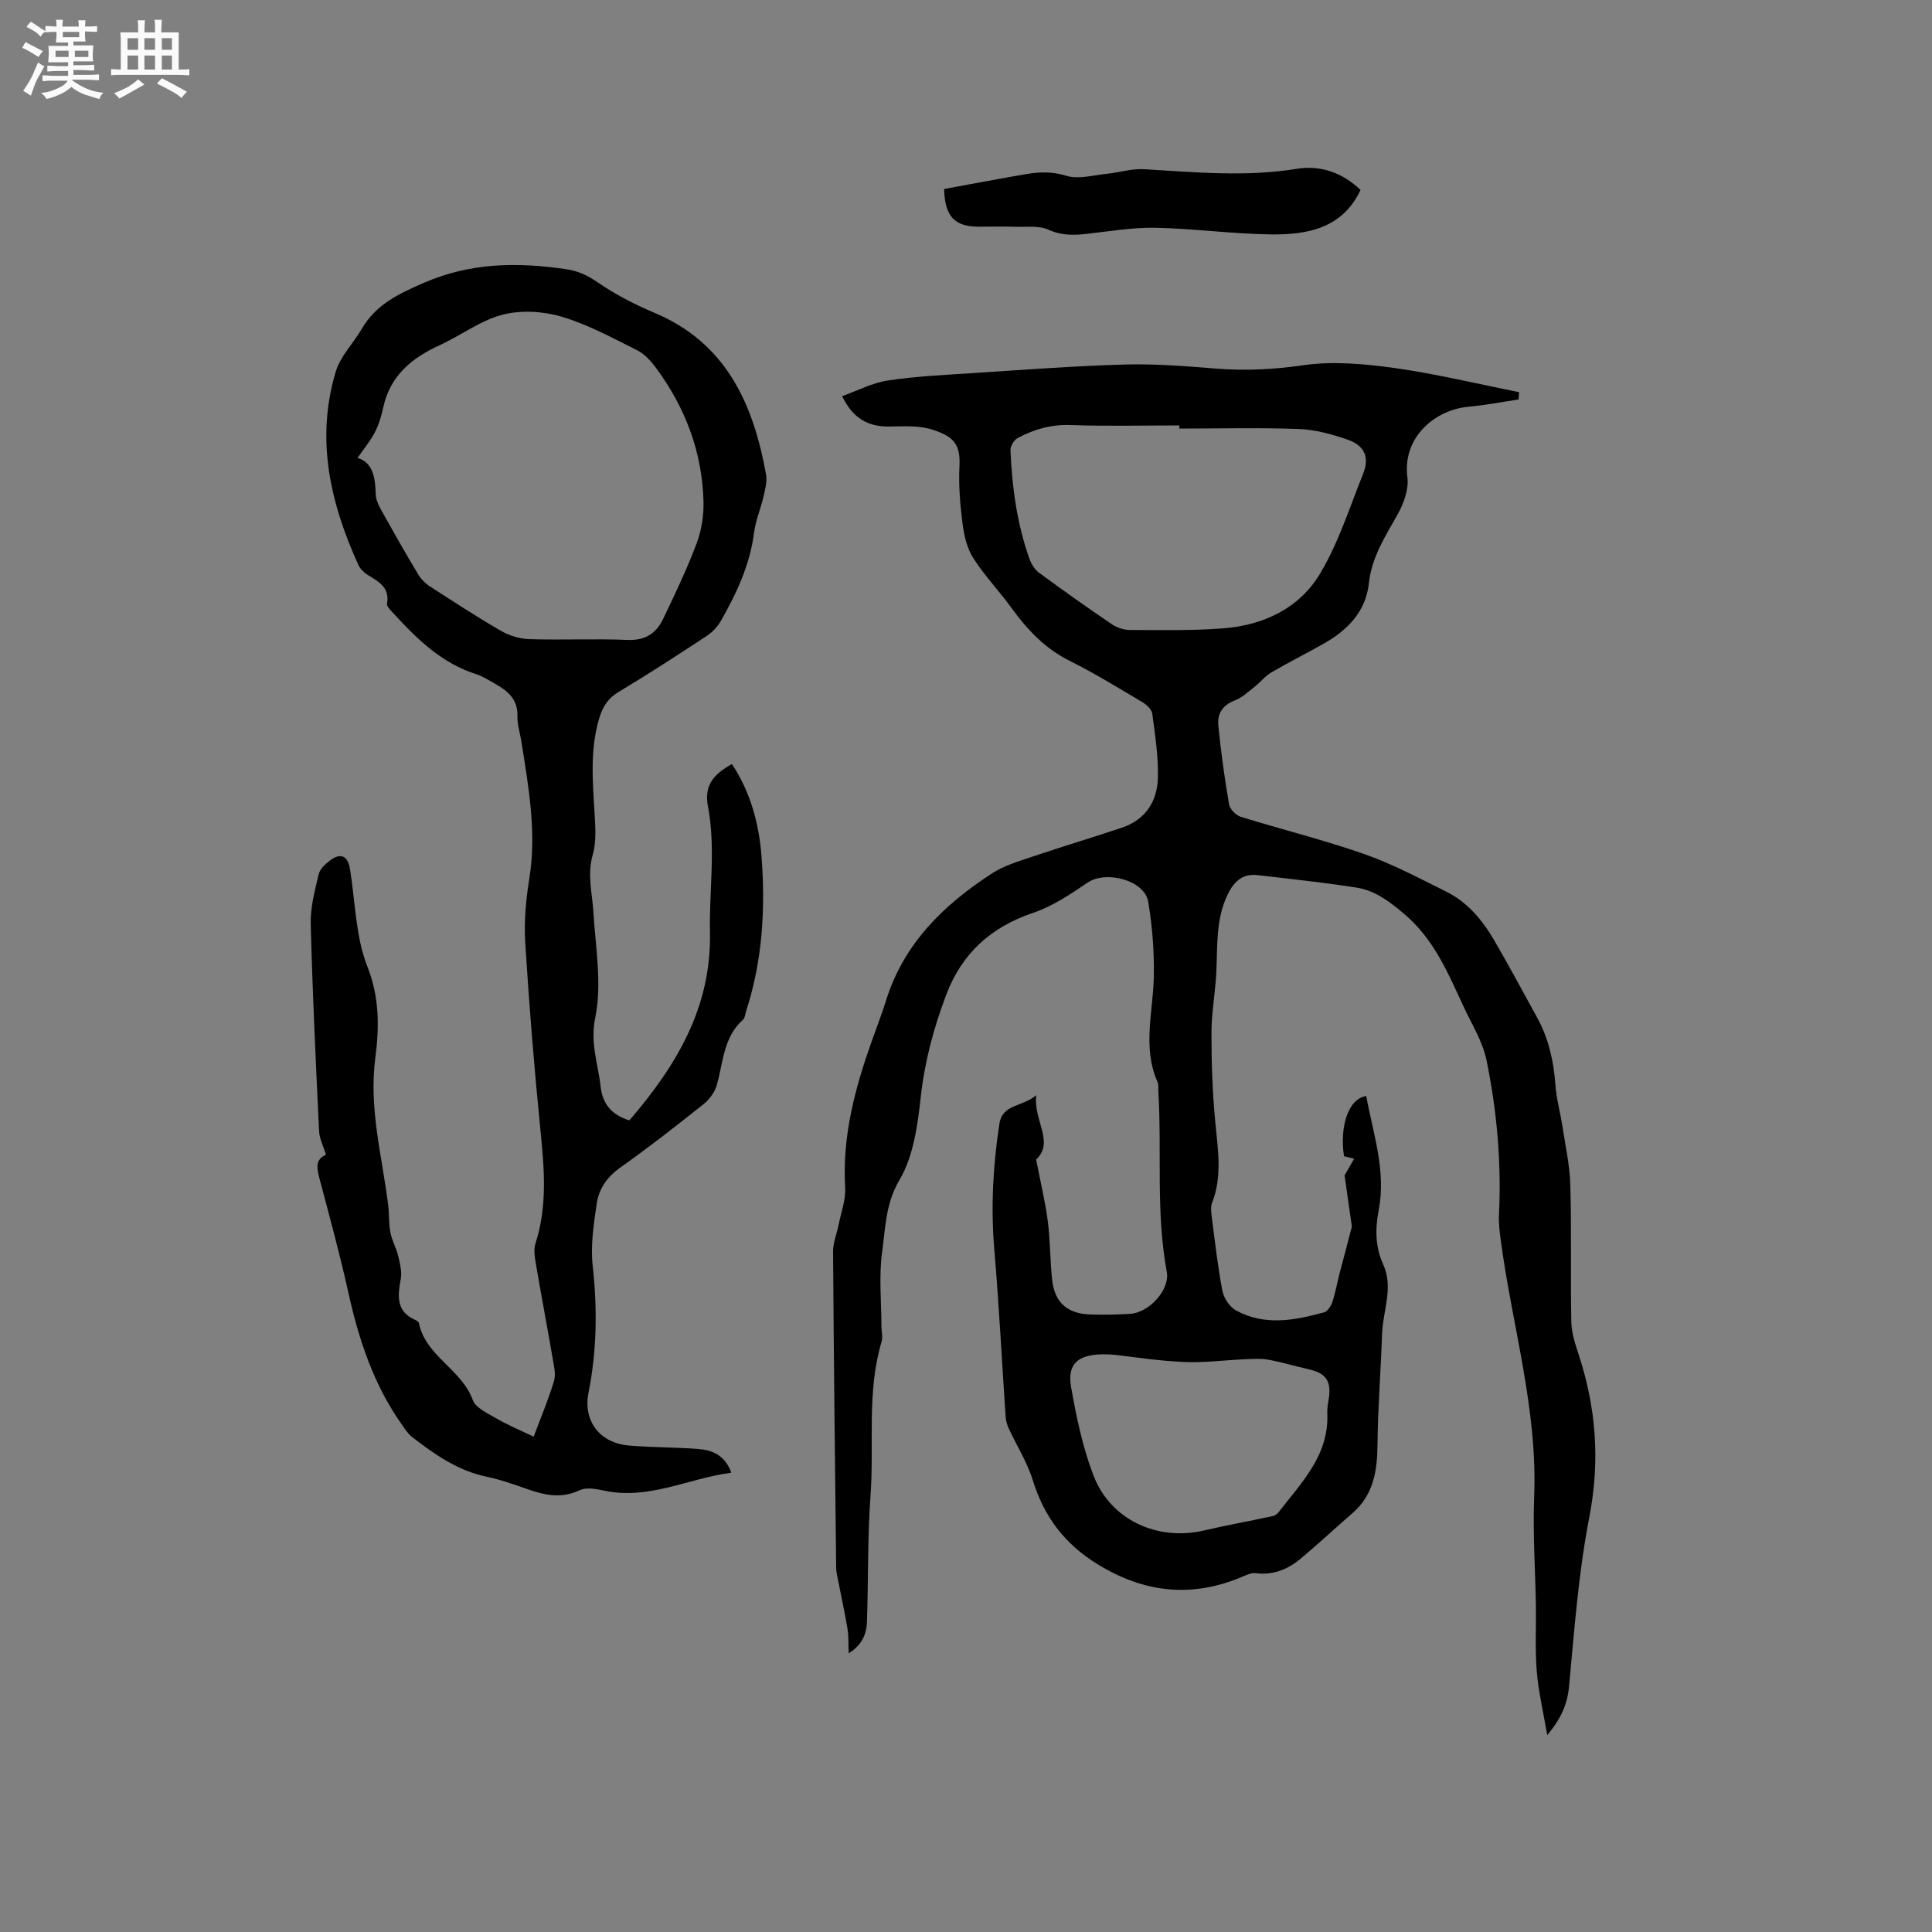 <svg enable-background="new 0 0 400 400" viewBox="0 0 400 400" xmlns="http://www.w3.org/2000/svg"><rect x="0" y="0" width="400" height="400" fill="#808080" stroke="none"/><path d="m6.8 9.5c.6.3 1.3.7 2.1 1.1-.4.4-.7.8-.9 1.2-.7-.4-1.3-.8-1.8-1.1s-1.1-.6-1.6-.8c.2-.4.5-.8.7-1.2.4.2.8.5 1.5.8zm.9 6.9c-.3.6-.5 1.1-.7 1.7s-.4 1.1-.6 1.7c-.6-.4-1.1-.7-1.6-1 .7-1 1.2-1.8 1.5-2.4.3-.5.6-1.1.8-1.7.3-.6.5-1.2.8-1.8.3.3.8.6 1.3.8-.7 1.3-1.2 2.2-1.5 2.7zm.1-11c.4.3 1 .7 1.7 1.1-.5.2-.8.6-1.1 1.1-.5-.6-1-1-1.4-1.2s-.9-.6-1.5-.8c.2-.4.5-.7.9-1.1.5.3.9.6 1.4.9zm10.5 13.1c1 .4 2 .6 3.1.7-.4.4-.7.8-.8 1.3-.9-.2-1.9-.6-3-.9-1-.4-2-.9-2.8-1.6-.5.4-1.1.9-1.9 1.3s-1.9.9-3.3 1.2c-.1-.3-.5-.8-1.1-1.3 1 0 2.1-.3 3.2-.8 1.2-.5 1.9-1 2.3-1.7h-3.2c-.4 0-1 0-2 .1v-1.2c1 0 1.7.1 2 .1h3.3v-1h-2.3c-.2 0-.9 0-2 .1v-1.2c1.2 0 1.9.1 2 .1h2.3v-.8h-4.1c0-.7.1-1.2.1-1.6 0-.5 0-1.1-.1-1.8h4.1v-.7h-2.5c0-.6.1-1.1.1-1.6v-.6h-.5c-.4 0-1 0-1.8.1v-1.3c1.2 0 1.9.1 2.1.1h.2c0-.3 0-.8-.1-1.4h1.4c0 .6-.1 1-.1 1.4h3.4c0-.4 0-.8-.1-1.3h1.5c0 .4-.1.9-.1 1.3.7 0 1.5 0 2.5-.1v1.2c-1 0-1.8-.1-2.5-.1v.6c0 .3 0 .8.1 1.5h-2.5v.8h4.1c0 .7-.1 1.3-.1 1.8s0 1 .1 1.5h-4.1v.8h1.4c.8 0 1.8 0 2.9-.1v1.2c-1 0-1.9-.1-2.8-.1h-1.5v1h3.2c.3 0 1 0 2.1-.1v1.2c-1.1 0-1.8-.1-2.1-.1h-3.4l-.1.1c1.4 1 2.4 1.5 3.4 1.9zm-4.1-6.7v-1.3h-2.7v1.3zm2.2-4.1v-1.1h-3.4v1.1zm1.9 4.1v-1.3h-2.8v1.3z" fill="#fafafb"/><path d="m37 6.7v2.3 5.4c1 0 1.8 0 2.2-.1v1.3c-.6 0-1.5-.1-2.5-.1h-11.9c-.7 0-1.3 0-1.8.1v-1.3c.5 0 1.1.1 2 .1v-5.2c0-1 0-1.8-.1-2.5h3.7c0-1.3 0-2.1-.1-2.5h1.5c0 .4-.1 1.3-.1 2.5h2.2c0-1.2 0-2.1-.1-2.6h1.5c0 .4-.1 1.3-.1 2.6zm-12.3 13.7c-.3-.4-.7-.8-1.1-1.1 1.1-.4 2.1-.9 2.9-1.3.8-.5 1.5-1 2.1-1.6.4.4.9.8 1.3 1.1-2.5 1.4-4.2 2.4-5.2 2.9zm3.9-10.1v-2.4h-2.2v2.4zm0 4.1v-2.9h-2.2v2.9zm3.5-4.1v-2.4h-2.2v2.4zm0 4.1v-2.9h-2.2v2.9zm.4 2.9 1-1.1c.6.3 1.4.7 2.5 1.3s2 1.1 2.7 1.5c-.4.4-.8.8-1.1 1.3-.8-.8-2.5-1.7-5.1-3zm3.1-7v-2.4h-2.1v2.4zm0 4.1v-2.9h-2.1v2.9z" fill="#fafafb"/><g fill="#000001"><path d="m279.89 253.95c-.49-3.47-1.05-7.39-1.51-10.6.88-1.53 1.43-2.49 1.98-3.45-.68-.16-1.37-.33-2.1-.51-.95-6.29.98-11.99 4.61-12.46 1.42 7.82 4.15 15.45 2.57 23.66-.73 3.79-.73 7.56.94 11.2 2.19 4.8-.08 9.59-.24 14.38-.25 7.6-.87 15.2-.94 22.8-.05 5.51-.78 10.52-5.23 14.35-3.58 3.09-7.03 6.34-10.66 9.37-2.67 2.23-5.73 3.5-9.37 3.01-.85-.11-1.84.36-2.69.73-10.49 4.46-20.37 3.37-30.07-2.61-6.74-4.16-11-9.77-13.33-17.29-1.17-3.79-3.38-7.26-5.05-10.89-.34-.74-.54-1.59-.6-2.41-.78-11.52-1.36-23.05-2.34-34.55-.74-8.73-.27-17.36 1.05-25.98.64-4.2 4.72-3.43 7.63-5.96-.63 5.28 3.85 9.69-.02 13.33.88 4.56 1.87 8.62 2.41 12.75.52 3.99.47 8.04.89 12.05.5 4.78 3.11 7.13 7.95 7.28 2.75.09 5.52.03 8.26-.14 3.85-.24 8.23-4.96 7.54-8.69-2.3-12.4-.99-24.93-1.75-37.38-.04-.63.09-1.35-.15-1.89-3.21-7.23-.91-14.6-.78-21.94.09-5.14-.31-10.35-1.17-15.42-.76-4.47-8.73-6.54-12.55-3.95-3.56 2.41-7.27 4.91-11.29 6.26-8.76 2.96-14.76 8.41-18 17.02-2.58 6.86-4.46 13.82-5.26 21.19-.64 5.84-1.51 12.2-4.39 17.08-2.9 4.92-2.9 9.91-3.59 14.88-.7 5.05-.16 10.28-.15 15.43 0 1.06.32 2.2.04 3.16-3.13 10.47-1.52 21.27-2.3 31.9-.63 8.65-.44 17.37-.73 26.05-.08 2.56-.99 4.85-3.78 6.58-.09-2.01-.01-3.58-.26-5.09-.57-3.4-1.31-6.77-1.97-10.15-.16-.82-.36-1.65-.37-2.47-.25-21.83-.5-43.65-.64-65.48-.01-1.81.77-3.63 1.13-5.45.51-2.58 1.52-5.21 1.37-7.76-.63-10.62 2.03-20.57 5.53-30.4.99-2.79 2.07-5.56 2.95-8.39 3.69-11.8 11.96-19.81 21.94-26.28 2.51-1.63 5.55-2.51 8.44-3.49 6.11-2.07 12.29-3.91 18.41-5.96 4.93-1.65 7.37-5.47 7.48-10.38.1-4.41-.58-8.85-1.17-13.24-.12-.9-1.22-1.89-2.12-2.42-4.92-2.92-9.8-5.93-14.92-8.48-5.13-2.55-8.82-6.44-12.09-10.97-2.54-3.51-5.59-6.67-7.91-10.31-1.3-2.03-1.92-4.67-2.23-7.11-.51-3.98-.85-8.05-.64-12.05.24-4.71-1.54-6.15-5.68-7.48-2.72-.87-5.84-.66-8.78-.62-4.37.06-7.57-1.59-9.83-6.29 3.21-1.14 6.24-2.76 9.44-3.24 5.74-.87 11.57-1.14 17.38-1.52 10.56-.68 21.11-1.49 31.68-1.79 6.33-.18 12.69.35 19.01.85 6.04.48 11.9.17 17.95-.7 6.17-.89 12.7-.29 18.94.58 8.65 1.21 17.17 3.29 25.75 4.99-.03.51-.06 1.01-.1 1.52-3.49.52-6.96 1.19-10.46 1.51-6.78.63-13.65 6.25-12.56 14.63.32 2.46-.78 5.44-2.06 7.71-2.55 4.53-5.34 8.81-5.92 14.2-.63 5.87-4.41 9.69-9.31 12.48-3.59 2.04-7.29 3.87-10.85 5.96-1.33.78-2.34 2.09-3.58 3.06-1.29 1.01-2.57 2.22-4.06 2.78-2.52.95-3.6 2.79-3.37 5.13.53 5.47 1.29 10.93 2.22 16.35.17 1 1.42 2.27 2.43 2.59 8.49 2.64 17.15 4.77 25.53 7.7 5.85 2.05 11.39 5.01 16.97 7.77 4.41 2.18 7.5 5.88 9.93 10.04 3.1 5.3 5.99 10.72 8.95 16.1 2.39 4.35 3.41 9.05 3.77 13.98.21 2.83 1 5.61 1.43 8.43.62 4.07 1.54 8.15 1.65 12.24.26 9.42.02 18.85.2 28.26.04 2.27.79 4.58 1.51 6.77 3.64 11.05 4.47 22.09 2.22 33.7-2.23 11.51-3.1 23.3-4.19 35-.34 3.72-1.62 6.66-4.52 10.14-.82-4.8-1.81-8.93-2.16-13.13-.38-4.52-.12-9.1-.19-13.65-.12-7.52-.66-15.05-.36-22.55.74-18.12-4.55-35.4-6.91-53.09-.24-1.78-.46-3.6-.37-5.38.52-10.76-.43-21.43-2.58-31.92-.81-3.94-3.13-7.58-4.85-11.32-3.19-6.9-6.11-13.86-12.24-19.02-3.02-2.55-5.99-4.81-9.81-5.41-6.79-1.06-13.63-1.79-20.46-2.58-3-.35-4.8 1.13-6.15 3.83-2.58 5.18-2.17 10.7-2.43 16.19-.2 4.21-1 8.4-1.01 12.6-.01 6.2.21 12.43.8 18.61.53 5.6 1.47 11.13-.67 16.6-.29.74-.22 1.68-.12 2.51.68 5.25 1.26 10.53 2.25 15.72.29 1.51 1.5 3.34 2.82 4.06 5.92 3.25 12.13 2.07 18.23.4.73-.2 1.44-1.29 1.71-2.12.66-2 1.03-4.09 1.55-6.13.83-3.08 1.64-6.18 2.5-9.51zm-35.72-165.22c0-.22 0-.44 0-.65-7.52 0-15.05.19-22.56-.08-3.99-.14-7.53.88-10.91 2.69-.76.41-1.53 1.69-1.49 2.53.31 7.64 1.35 15.18 3.9 22.42.39 1.1 1.12 2.29 2.04 2.96 4.94 3.64 9.96 7.19 15.04 10.64 1.06.72 2.51 1.19 3.78 1.19 6.45.02 12.92.16 19.34-.34 8.3-.65 15.7-4.16 19.98-11.3 3.82-6.37 6.11-13.68 8.91-20.64 1.37-3.41.39-5.87-3.13-7.1-3.26-1.14-6.74-2.1-10.15-2.23-8.23-.3-16.5-.09-24.75-.09zm-13.24 191.78c-7.51-.67-10.07 1.55-9.17 6.68 1.09 6.21 2.4 12.5 4.66 18.35 3.53 9.19 13.27 13.58 22.9 11.32 4.71-1.1 9.48-1.95 14.21-2.97.44-.09.91-.44 1.19-.8 4.74-6.15 10.48-11.81 10.08-20.5-.05-1.05.18-2.11.33-3.16.51-3.44-.62-5.1-3.96-5.88-2.88-.67-5.73-1.51-8.63-2.05-1.51-.28-3.11-.15-4.66-.09-4.29.18-8.6.78-12.87.57-5.48-.25-10.94-1.12-14.08-1.47z"/><path d="m130.31 231.96c9.64-11.22 17.01-23.3 16.68-38.97-.18-8.66 1.23-17.31-.41-26-.79-4.16.88-6.57 4.96-8.79 3.84 5.78 5.6 12.31 6.12 19.05.83 10.83.23 21.61-3.18 32.07-.2.6-.22 1.41-.63 1.78-4.09 3.63-4.1 8.82-5.44 13.53-.42 1.49-1.54 3.02-2.77 3.99-5.64 4.49-11.32 8.94-17.2 13.1-2.73 1.93-4.44 4.38-4.89 7.45-.62 4.25-1.31 8.66-.84 12.88.97 8.84.88 17.54-.86 26.25-1.17 5.88 2.29 10.46 8.36 10.98 4.75.41 9.53.35 14.28.71 2.94.22 5.58 1.24 6.92 4.92-8.93 1.16-17.13 5.72-26.42 3.69-1.62-.35-3.63-.7-4.99-.06-3.84 1.82-7.35.99-11.01-.3-2.69-.95-5.41-1.91-8.2-2.49-6.01-1.25-10.84-4.64-15.53-8.28-.8-.62-1.37-1.56-1.98-2.41-5.88-8.26-8.98-17.62-11.15-27.42-1.74-7.85-3.86-15.62-5.92-23.4-.58-2.18-1.09-4.15 1.28-5.16-.54-1.78-1.35-3.33-1.43-4.91-.68-14.29-1.36-28.59-1.73-42.89-.09-3.42.86-6.9 1.65-10.27.25-1.09 1.38-2.12 2.35-2.86 2.17-1.65 3.67-.99 4.12 1.72 1.13 6.79 1.14 14.02 3.62 20.27 2.54 6.41 2.44 12.75 1.64 18.83-1.38 10.53 1.4 20.4 2.66 30.53.23 1.89.11 3.83.46 5.69.31 1.63 1.2 3.15 1.59 4.77.38 1.58.83 3.31.55 4.84-.64 3.54-1 6.75 3.06 8.51.28.12.65.37.7.62 1.41 6.87 8.82 9.53 11.14 15.9.62 1.7 3.18 2.83 5.03 3.91 2.36 1.37 4.92 2.42 7.59 3.71 1.49-3.98 3.06-7.69 4.21-11.53.42-1.4-.01-3.11-.27-4.64-1.13-6.58-2.38-13.13-3.5-19.71-.23-1.34-.47-2.85-.08-4.08 2.49-7.67 1.85-15.4 1.07-23.24-1.3-12.97-2.36-25.97-3.17-38.97-.28-4.4.12-8.93.83-13.3 1.57-9.62-.15-18.99-1.62-28.39-.28-1.78-.89-3.56-.83-5.32.1-3.42-1.92-5.18-4.51-6.63-1.29-.72-2.56-1.59-3.95-2.03-7.17-2.26-12.3-7.26-17.18-12.6-.55-.61-1.46-1.44-1.36-2.01.62-3.43-1.79-4.59-4.05-6-.76-.47-1.51-1.22-1.87-2.02-5.86-12.85-8.9-26.13-4.68-40.08.96-3.19 3.64-5.83 5.38-8.82 2.93-5.04 7.56-7.22 12.79-9.5 9.72-4.24 19.4-4.32 29.49-2.85 2.5.36 4.43 1.27 6.52 2.71 3.63 2.48 7.61 4.57 11.67 6.27 14.95 6.25 20.58 18.85 23.22 33.52.26 1.47-.19 3.12-.54 4.64-.57 2.47-1.62 4.86-1.93 7.36-.85 6.67-3.61 12.58-6.87 18.3-.7 1.22-1.78 2.37-2.96 3.15-6.02 3.96-12.07 7.88-18.24 11.59-2.2 1.32-3.28 3.07-3.98 5.39-1.95 6.45-1.38 12.99-.99 19.56.17 2.91.41 6.02-.37 8.75-1.18 4.11-.1 7.94.14 11.91.44 7.29 1.81 14.85.38 21.8-1.09 5.32.58 9.54 1.11 14.25.39 3.49 2.11 5.85 5.96 7.03zm-56.28-137.16c3.19.99 3.67 4.06 3.76 7.56.04 1.45.98 2.94 1.73 4.29 2.29 4.13 4.64 8.22 7.06 12.27.56.94 1.41 1.82 2.33 2.42 4.89 3.17 9.77 6.35 14.81 9.27 1.73 1 3.89 1.66 5.88 1.72 6.78.21 13.57-.12 20.35.16 3.64.15 5.93-1.38 7.35-4.36 2.46-5.14 4.93-10.3 6.93-15.63 1.02-2.71 1.5-5.8 1.42-8.7-.27-10.24-3.78-19.45-9.85-27.66-1.04-1.4-2.35-2.85-3.86-3.61-5.11-2.55-10.21-5.35-15.64-6.96-3.84-1.14-8.44-1.41-12.27-.41-4.59 1.2-8.65 4.32-13.06 6.34-5.77 2.64-10.2 6.32-11.63 12.86-.38 1.75-.89 3.53-1.71 5.1-.96 1.86-2.32 3.48-3.6 5.34z"/><path d="m281.69 39.32c-3.78 8.03-11.09 9.31-18.69 9.21-7.92-.11-15.81-1.21-23.73-1.37-4.72-.1-9.47.72-14.19 1.25-2.75.31-5.28.38-8-.85-1.97-.89-4.54-.54-6.84-.61-2.54-.08-5.08-.02-7.62-.02-4.96 0-7.01-2.1-7.15-7.8 5.6-1.02 11.27-2.11 16.96-3.08 2.77-.47 5.41-.56 8.33.34 2.53.78 5.6-.12 8.42-.41 2.56-.26 5.13-1.1 7.65-.95 10.56.63 21.09 1.64 31.67-.08 5.12-.83 9.63.97 13.19 4.37z"/></g></svg>